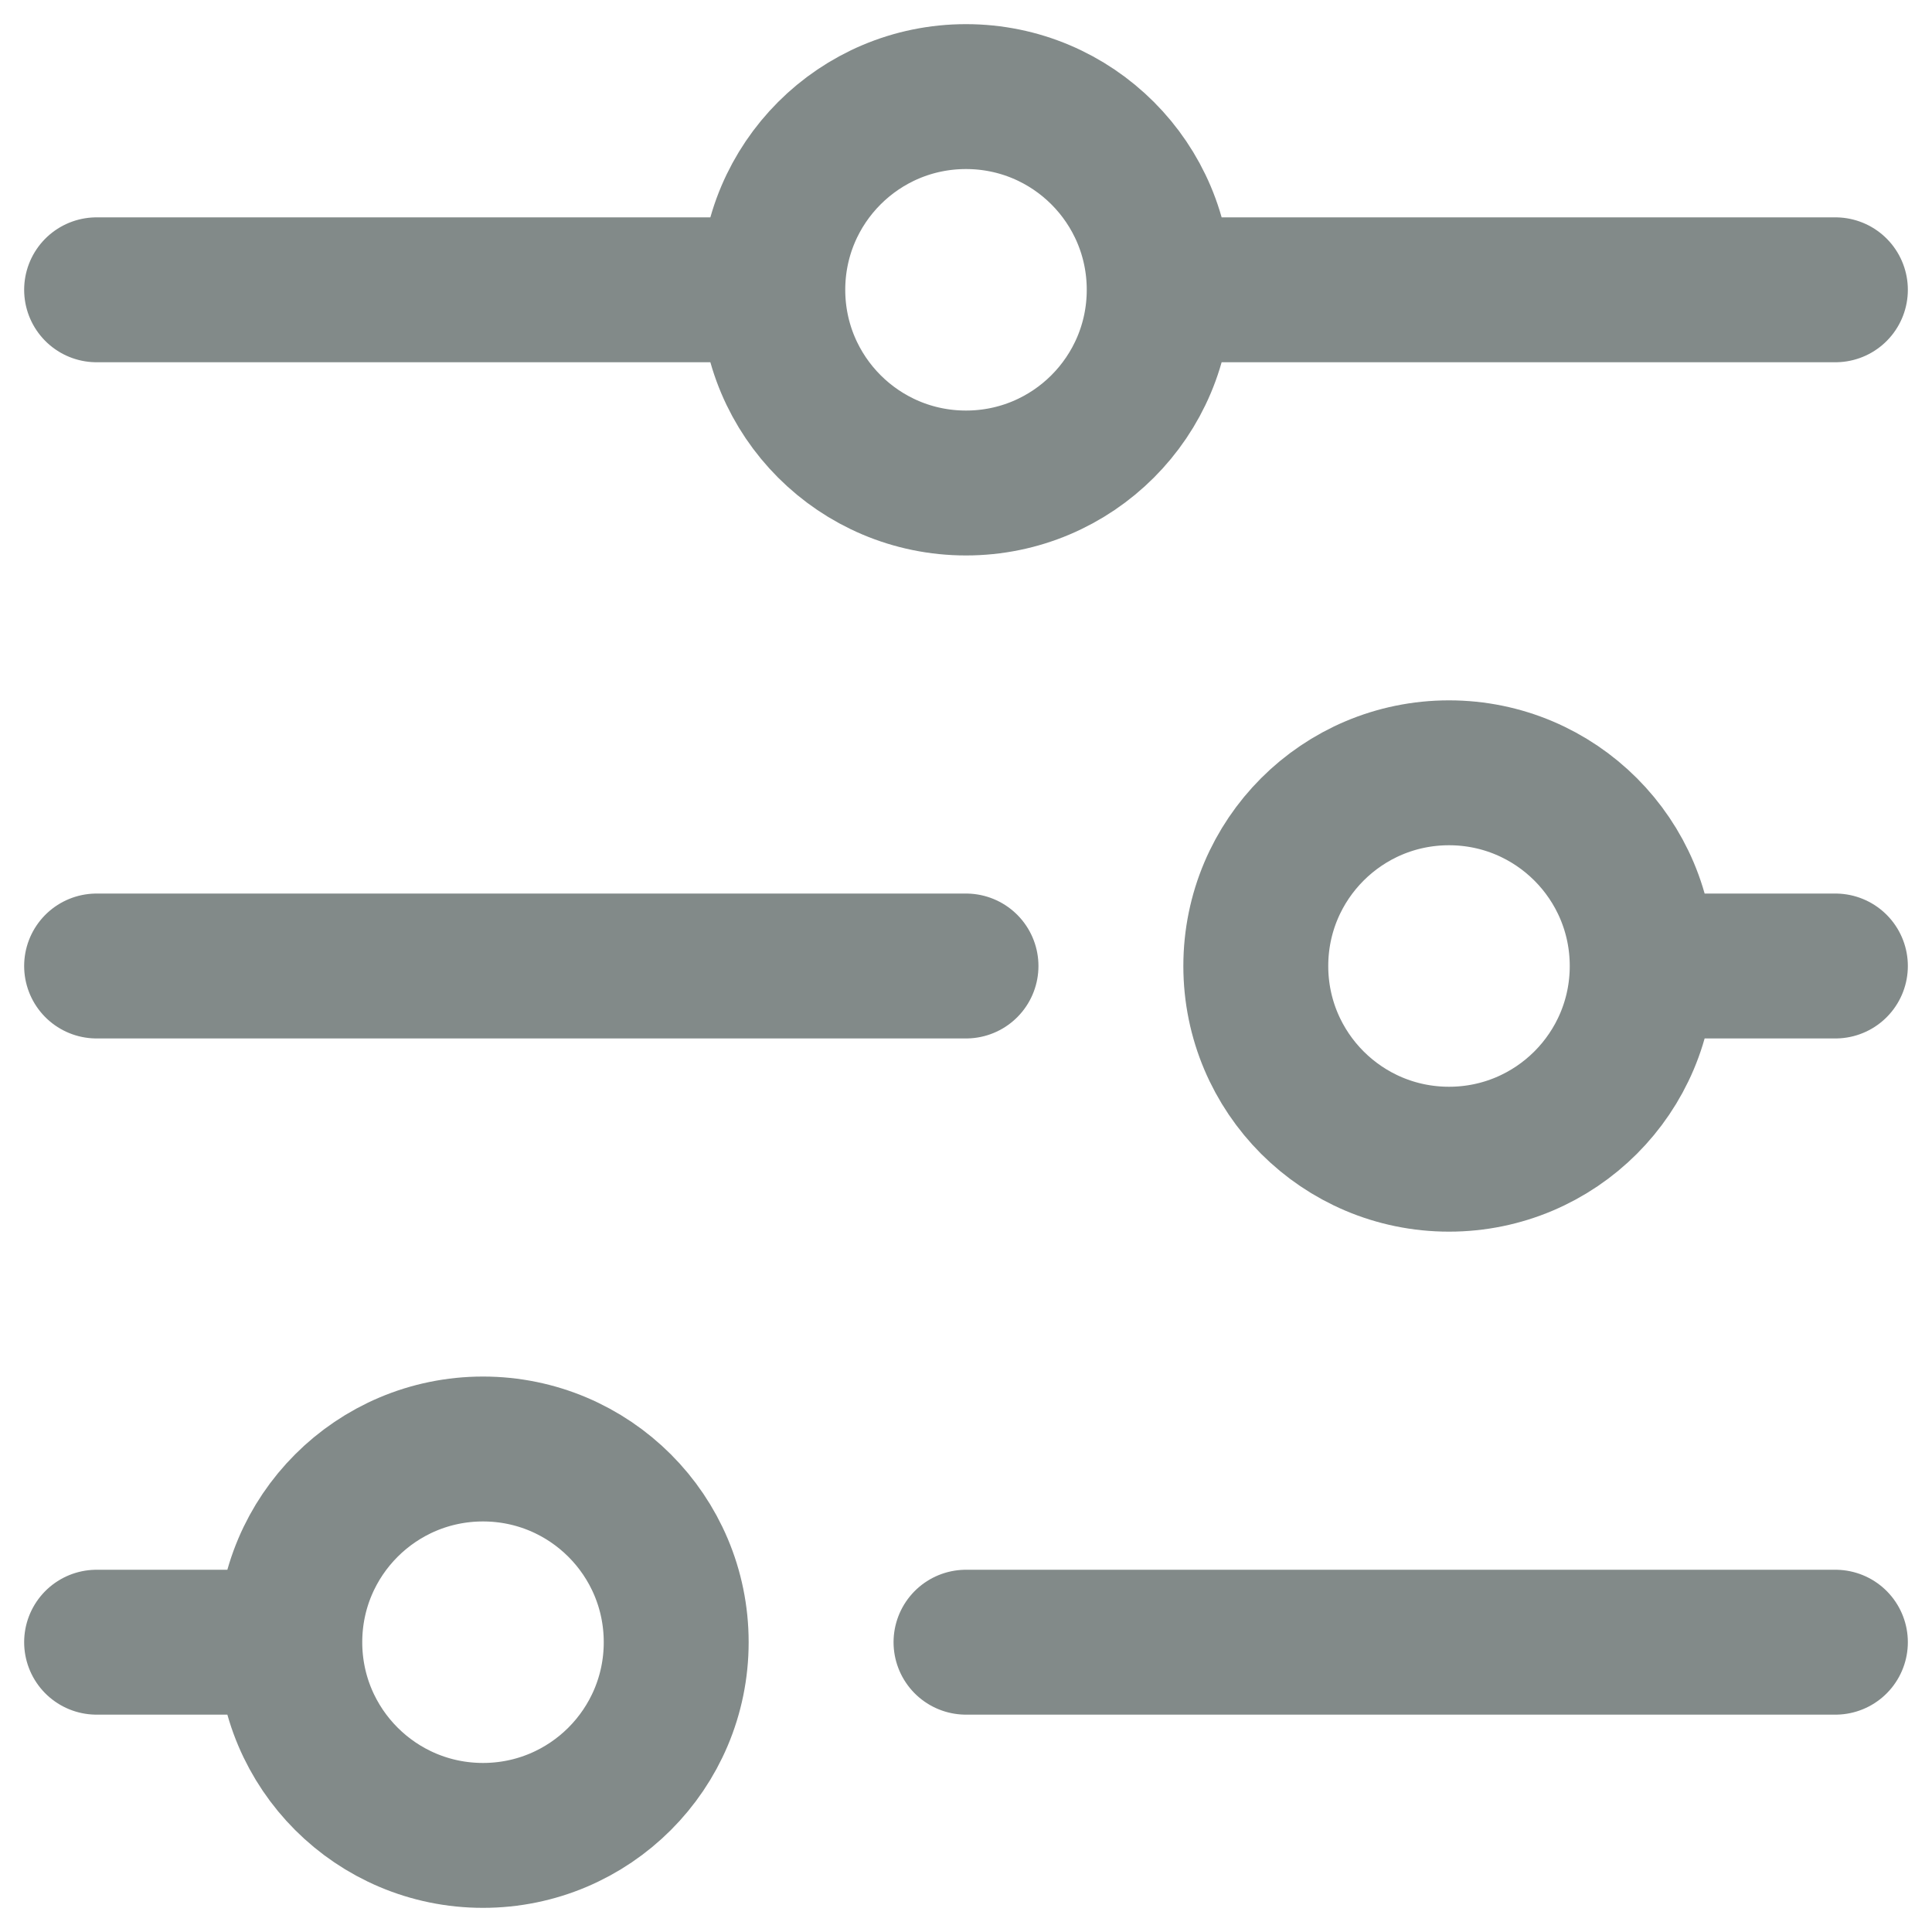 <svg width="20" height="20" viewBox="0 0 20 20" fill="none" xmlns="http://www.w3.org/2000/svg">
<path d="M1 3H8M8 3C8 4.105 8.895 5 10 5C11.105 5 12 4.105 12 3M8 3C8 1.895 8.895 1 10 1C11.105 1 12 1.895 12 3M1 10H10M17 10H19M17 10C17 11.105 16.105 12 15 12C13.895 12 13 11.105 13 10C13 8.895 13.895 8 15 8C16.105 8 17 8.895 17 10ZM12 3H19M10 17H19M1 17H3M3 17C3 18.105 3.895 19 5 19C6.105 19 7 18.105 7 17C7 15.895 6.105 15 5 15C3.895 15 3 15.895 3 17Z" stroke="#828A89" stroke-width="1.5" stroke-linecap="round"/>
</svg>
